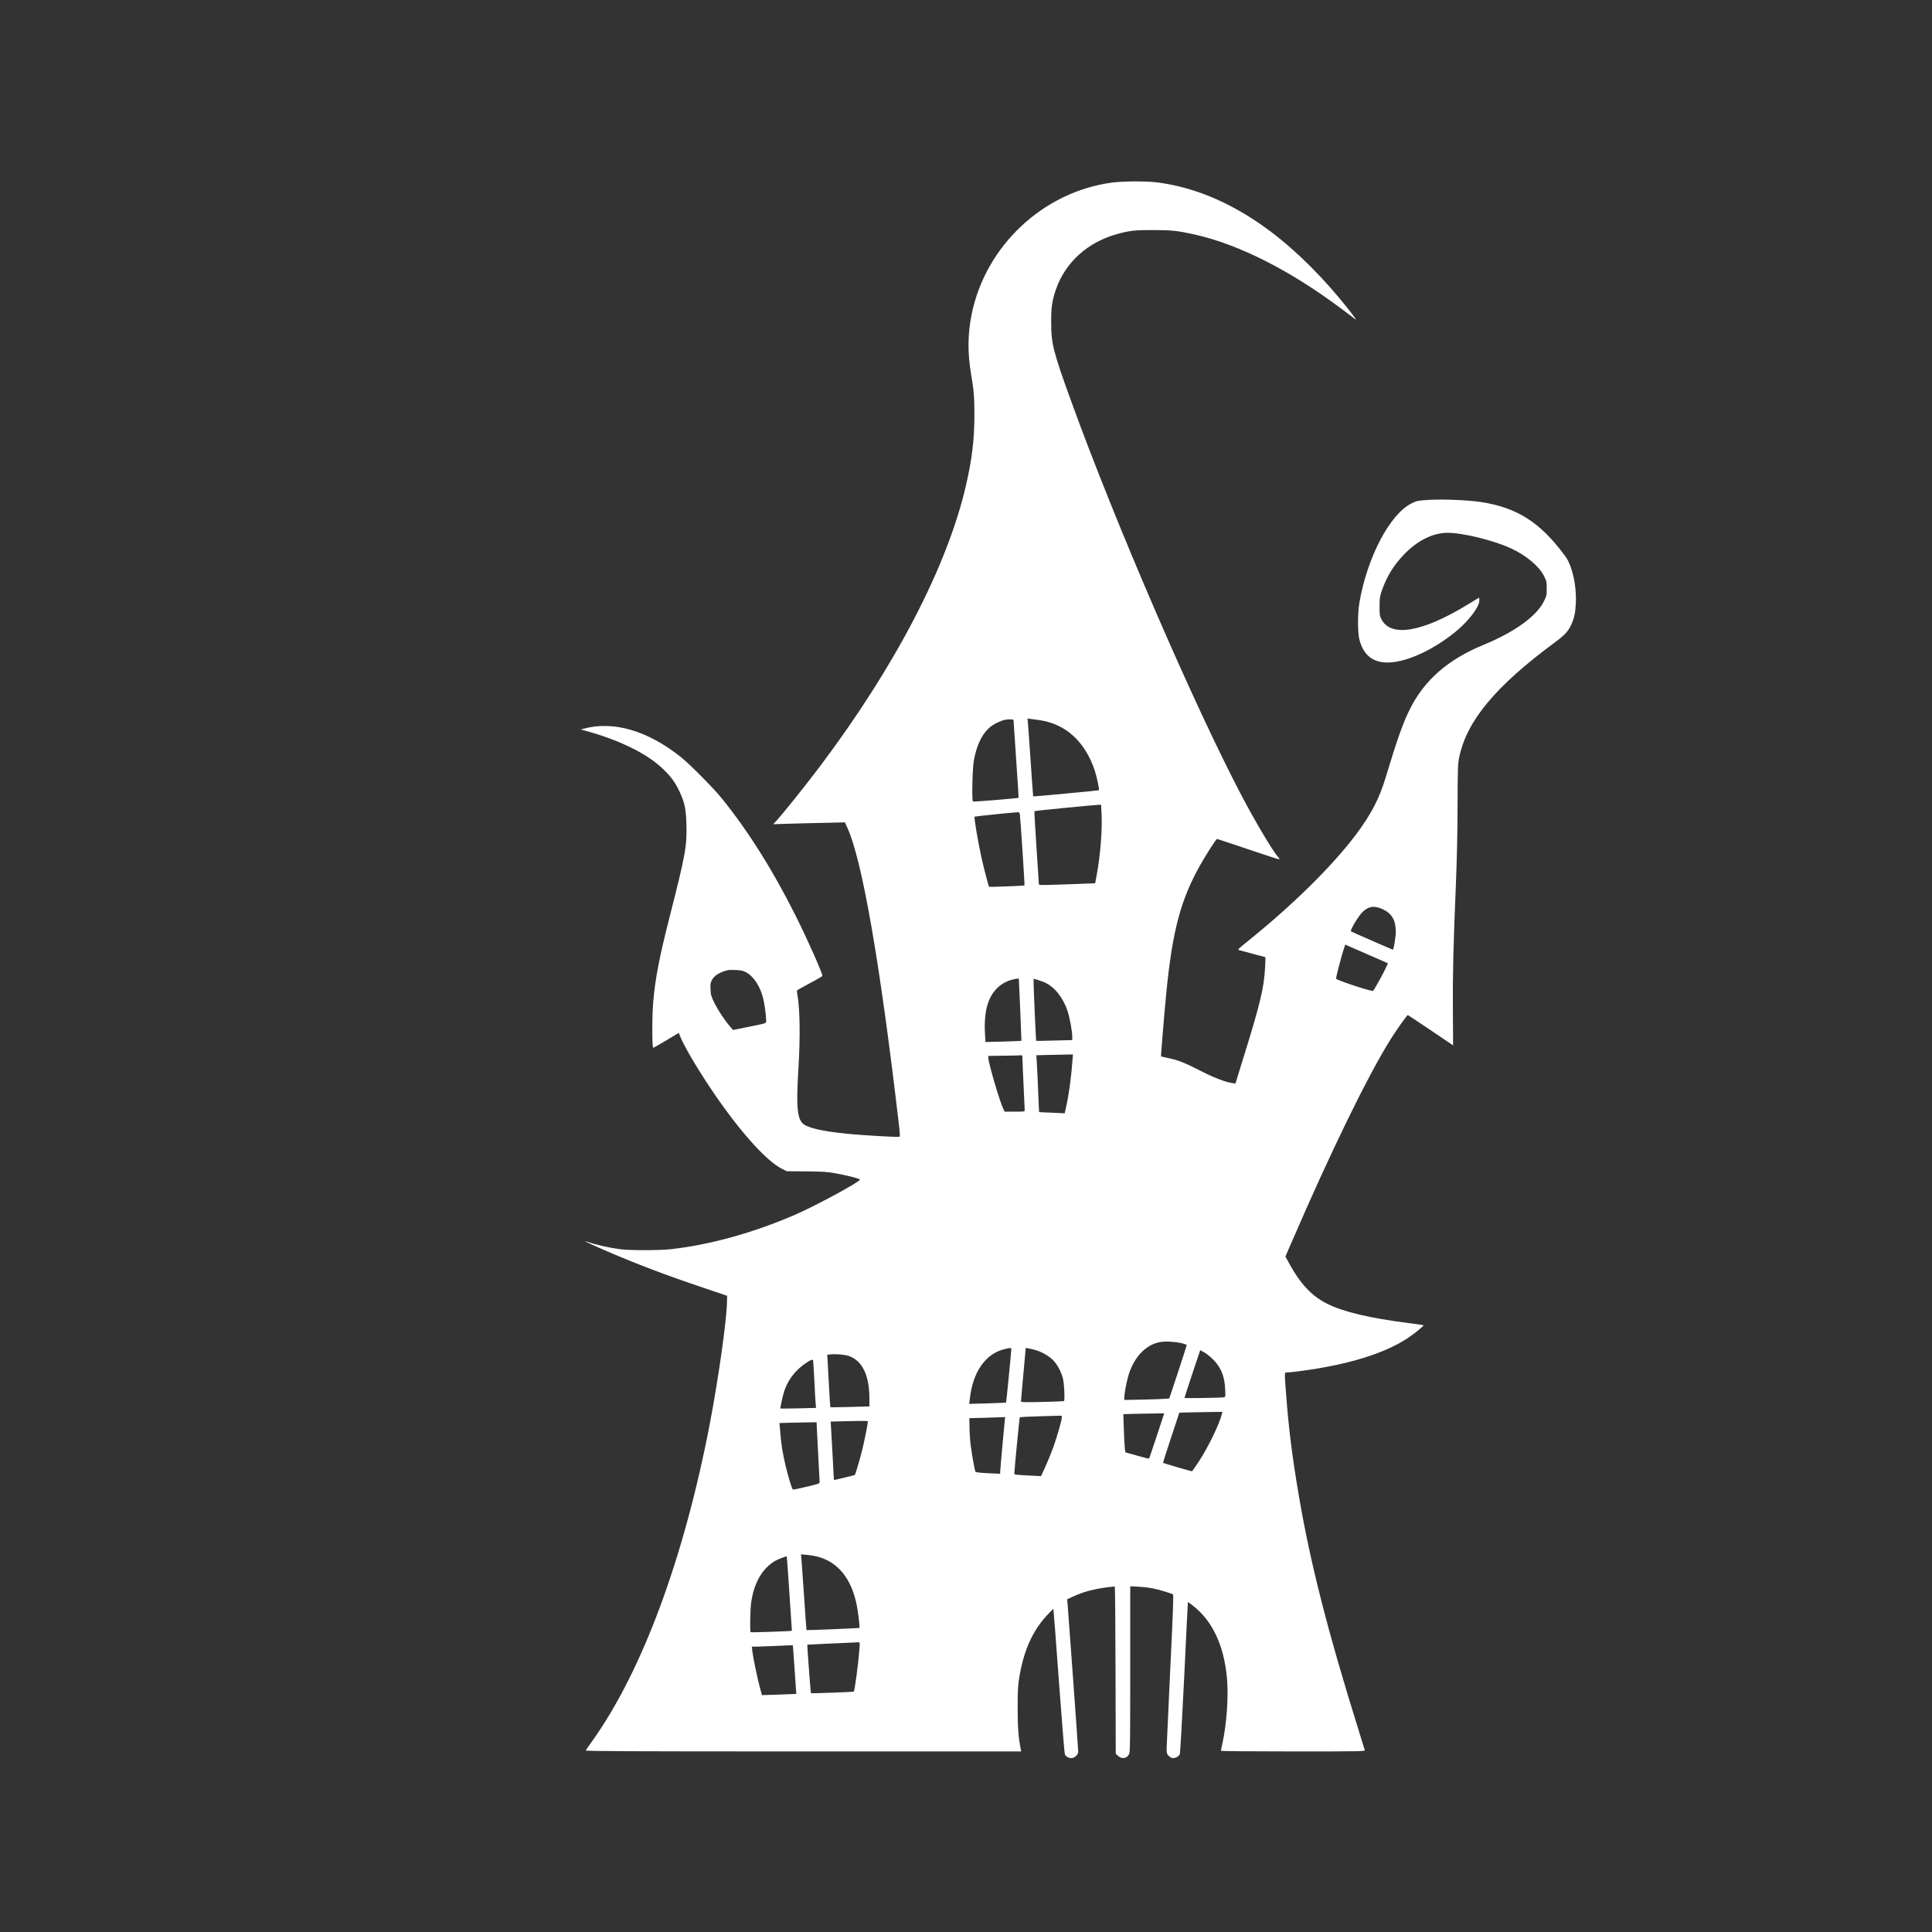 <?xml version="1.0" standalone="no"?>
<!DOCTYPE svg PUBLIC "-//W3C//DTD SVG 20010904//EN"
 "http://www.w3.org/TR/2001/REC-SVG-20010904/DTD/svg10.dtd">
<svg version="1.0" xmlns="http://www.w3.org/2000/svg"
 viewBox="0 0 2600 2600"
 preserveAspectRatio="xMidYMid meet">
<rect x="0" y="0" width="2600" height="2600" fill="#333333" stroke="none"/>
<g transform="translate(0,2600) scale(0.1,-0.1)"
fill="#ffffff" stroke="none">
<path d="M14965 23543 c-927 -124 -1703 -852 -1889 -1773 -54 -268 -56 -515
-7 -810 37 -216 45 -315 44 -550 0 -322 -33 -596 -114 -945 -249 -1081 -948
-2426 -1958 -3770 -196 -261 -507 -649 -600 -749 l-36 -38 185 6 c102 3 319 9
482 12 l298 7 34 -74 c198 -433 438 -1811 689 -3959 20 -171 21 -195 8 -199
-23 -5 -445 18 -631 35 -332 30 -527 67 -630 119 -111 56 -129 207 -95 770 26
420 20 806 -15 995 -5 24 -6 48 -4 52 2 3 79 46 170 95 92 48 168 93 171 99 8
22 -193 477 -354 799 -313 626 -646 1155 -1003 1595 -112 138 -431 460 -550
554 -443 352 -899 486 -1296 382 l-49 -13 45 -12 c460 -123 845 -310 1058
-515 110 -105 165 -180 223 -301 70 -145 90 -236 96 -436 10 -302 -12 -421
-226 -1259 -137 -539 -193 -826 -220 -1140 -17 -197 -17 -620 0 -620 6 0 86
45 177 100 l167 100 14 -37 c46 -120 205 -395 396 -683 376 -567 760 -1002
981 -1111 l62 -31 263 -2 c223 -2 283 -6 388 -25 169 -31 336 -74 334 -86 -4
-31 -578 -342 -854 -464 -562 -246 -1155 -412 -1689 -472 -151 -17 -546 -18
-680 -1 -155 20 -322 58 -465 106 -55 19 58 -35 240 -114 415 -181 836 -341
1355 -515 l305 -103 -2 -91 c-5 -245 -116 -1031 -229 -1621 -347 -1815 -913
-3344 -1587 -4284 -44 -61 -82 -117 -84 -123 -4 -10 585 -13 2927 -13 l2933 0
-6 28 c-32 161 -41 282 -42 552 0 228 4 308 19 400 59 371 180 645 383 860 41
44 77 79 79 77 2 -1 35 -439 74 -971 39 -533 75 -977 80 -987 16 -29 52 -49
88 -49 43 0 92 46 92 87 0 34 -137 1924 -144 1999 l-6 51 78 36 c139 65 285
104 472 127 46 5 88 10 92 10 4 0 9 -507 10 -1126 l3 -1126 33 -29 c51 -46
118 -34 147 26 13 29 15 162 15 1146 l0 1112 108 -6 c59 -3 145 -13 192 -22
82 -16 253 -67 276 -82 8 -6 -2 -278 -37 -998 -26 -545 -48 -1025 -49 -1068 0
-74 2 -80 29 -108 18 -17 40 -29 56 -29 36 0 79 24 92 52 6 14 30 442 59 1033
26 556 49 1012 50 1014 2 2 29 -17 61 -42 266 -205 421 -529 464 -972 24 -241
-2 -619 -60 -885 -12 -52 -21 -98 -21 -102 0 -4 437 -8 971 -8 919 0 970 1
965 18 -3 9 -41 133 -85 275 -415 1329 -647 2241 -800 3137 -91 529 -141 931
-176 1410 -20 280 -22 260 19 260 18 0 101 9 183 20 641 85 1134 238 1447 449
88 59 211 160 203 167 -2 2 -93 15 -203 29 -524 67 -875 150 -1095 260 -208
105 -360 267 -514 549 l-47 86 73 168 c532 1233 1036 2267 1346 2761 78 124
218 321 229 321 2 0 140 -92 307 -204 l302 -204 -3 452 c-4 479 6 888 40 1706
14 338 22 691 23 1065 2 532 3 565 24 662 102 486 492 952 1281 1535 132 97
181 148 221 233 44 93 60 169 66 307 10 234 -51 500 -144 625 -336 455 -644
652 -1138 728 -167 25 -508 39 -692 28 -158 -10 -165 -11 -237 -47 -292 -144
-598 -727 -702 -1336 -24 -142 -25 -398 -1 -493 59 -237 215 -340 464 -307
246 32 565 190 839 415 177 146 321 341 312 423 l-3 30 -155 -94 c-606 -371
-1029 -444 -1158 -201 -25 49 -27 60 -27 177 1 114 3 133 33 217 63 183 155
333 293 478 182 190 390 294 588 295 208 0 617 -100 856 -210 205 -95 380
-242 446 -376 31 -63 34 -76 34 -165 0 -92 -2 -99 -40 -175 -100 -199 -397
-412 -806 -580 -479 -196 -798 -473 -994 -864 -95 -189 -169 -400 -330 -930
-85 -281 -194 -490 -398 -762 -321 -427 -856 -953 -1464 -1441 -98 -78 -128
-107 -115 -111 40 -12 353 -96 359 -96 3 0 3 -55 -1 -122 -17 -307 -61 -488
-322 -1326 l-78 -254 -46 7 c-92 13 -256 77 -443 174 -197 101 -292 138 -432
166 -44 9 -80 17 -81 18 -3 5 48 620 71 852 83 839 192 1251 454 1719 85 151
217 356 229 356 5 0 195 -63 422 -140 227 -77 415 -138 418 -135 3 3 -4 15
-15 28 -70 76 -297 456 -485 812 -642 1217 -1699 3660 -2301 5321 -243 670
-271 778 -271 1064 -1 206 13 298 65 448 125 357 418 625 804 737 177 51 252
60 505 59 250 0 329 -9 558 -60 594 -133 1283 -482 1972 -998 96 -72 184 -137
194 -145 26 -20 -83 123 -217 284 -339 406 -705 750 -1063 997 -455 314 -914
501 -1387 563 -149 19 -462 18 -612 -2z m-970 -7235 c352 -54 609 -291 739
-681 26 -81 63 -253 55 -261 -5 -5 -881 -88 -885 -83 -1 1 -16 207 -33 457
-17 250 -33 485 -37 522 l-6 68 48 -6 c27 -3 81 -10 119 -16z m-355 -4 c0 -9
16 -246 35 -526 20 -281 34 -512 33 -514 -8 -7 -609 -57 -615 -50 -16 15 -7
435 11 540 43 254 142 429 287 506 82 43 132 59 197 59 41 1 52 -2 52 -15z
m1184 -1256 c12 -207 -16 -563 -65 -824 l-21 -111 -161 -6 c-89 -4 -260 -10
-379 -13 -210 -7 -218 -6 -218 12 0 10 -14 234 -32 496 -17 263 -30 480 -27
482 4 5 799 83 865 85 l32 1 6 -122z m-1100 0 c7 -35 68 -960 63 -964 -4 -5
-471 -23 -476 -18 -7 7 -63 217 -101 384 -45 200 -104 549 -95 559 5 5 485 55
577 60 21 1 29 -4 32 -21z m4893 -1288 c117 -58 167 -148 167 -300 -1 -77 -28
-240 -40 -240 -7 0 -558 241 -563 246 -15 14 96 201 154 259 83 82 165 92 282
35z m-175 -620 l236 -103 -33 -73 c-32 -71 -149 -280 -166 -298 -14 -15 -499
145 -499 164 0 24 68 286 97 377 l27 81 50 -22 c28 -12 157 -69 288 -126z
m-8407 -222 c104 -54 192 -184 234 -348 20 -81 41 -229 41 -296 0 -49 27 -39
-247 -95 l-198 -40 -37 43 c-74 85 -160 215 -211 315 -46 94 -51 110 -55 186
-4 71 -1 90 17 125 33 64 101 107 216 136 11 3 58 4 105 2 68 -2 95 -8 135
-28z m3676 -90 c2 -13 37 -833 35 -835 -1 -2 -111 -6 -243 -10 l-241 -6 -7
124 c-8 132 4 275 31 367 52 181 167 302 331 347 44 12 92 19 94 13z m344 -47
c134 -60 248 -200 311 -384 28 -82 64 -276 64 -346 l0 -48 -242 -6 c-133 -4
-243 -6 -244 -4 -3 3 -34 703 -34 774 l0 62 53 -15 c28 -9 70 -24 92 -33z
m379 -1038 c-19 -255 -49 -473 -89 -651 l-17 -74 -171 8 c-95 3 -173 7 -173 8
-1 0 -7 127 -13 281 -6 154 -14 326 -18 382 l-6 102 144 4 c79 1 190 4 246 5
l102 2 -5 -67z m-674 5 c0 -29 7 -190 15 -358 8 -168 15 -315 15 -327 0 -23
-2 -23 -135 -23 l-134 0 -15 29 c-48 91 -206 629 -206 698 l0 23 208 3 c114 1
217 3 230 5 20 2 22 -2 22 -50z m2138 -3823 c39 -9 72 -22 72 -28 0 -6 -53
-170 -117 -364 l-117 -352 -51 -5 c-27 -3 -164 -8 -302 -11 l-253 -5 0 32 c0
45 25 186 50 277 69 255 234 435 431 470 70 13 196 7 287 -14z m-2288 -77 c-2
-57 -67 -718 -71 -722 -3 -3 -115 -8 -250 -12 l-246 -7 10 79 c41 355 212 597
465 658 73 18 92 19 92 4z m320 -15 c83 -22 183 -79 239 -134 59 -60 113 -159
136 -254 17 -68 27 -286 14 -299 -3 -4 -135 -9 -293 -13 -242 -5 -286 -4 -286
8 0 8 14 173 32 367 l32 352 36 -6 c19 -3 60 -12 90 -21z m2385 -118 c114
-110 164 -229 172 -402 6 -112 6 -112 -18 -117 -39 -8 -529 -15 -529 -8 0 4
48 150 106 325 l106 317 50 -27 c28 -15 79 -55 113 -88z m-4890 36 c180 -63
275 -260 275 -572 l0 -106 -261 -7 c-144 -4 -263 -6 -265 -3 -2 2 -10 138 -19
303 -8 164 -17 322 -19 351 l-4 52 41 4 c77 8 195 -2 252 -22z m-466 -326 c7
-143 14 -285 18 -316 l5 -56 -238 -6 c-132 -3 -240 -4 -241 -3 -6 5 31 174 51
235 40 114 92 198 175 282 81 80 201 158 212 136 3 -7 11 -129 18 -272z m5485
-452 c-34 -139 -185 -451 -313 -645 -47 -71 -87 -128 -90 -128 -13 0 -382 108
-388 113 -3 3 45 157 107 341 l111 335 152 4 c84 1 214 4 290 5 l137 2 -6 -27z
m-876 -295 c-55 -167 -102 -305 -105 -307 -2 -3 -74 15 -161 40 l-157 44 -7
50 c-4 28 -10 143 -14 257 l-7 207 139 4 c76 1 201 4 276 5 l136 2 -100 -302z
m-1278 249 c0 -37 -64 -260 -113 -397 -41 -113 -106 -267 -151 -360 l-17 -35
-180 9 c-154 8 -179 11 -179 25 1 49 69 753 74 758 3 3 117 9 253 13 136 4
263 7 281 8 27 2 32 -1 32 -21z m-797 -349 c-18 -194 -32 -366 -33 -382 l0
-29 -162 7 c-101 5 -166 12 -170 19 -10 16 -46 213 -64 352 -9 66 -17 176 -17
245 l-2 125 200 5 c110 3 218 7 240 8 l41 2 -33 -352z m-1813 294 c0 -24 -45
-252 -70 -357 -27 -115 -97 -356 -106 -364 -4 -4 -278 -70 -281 -68 -1 1 -9
139 -17 307 -9 168 -19 344 -22 392 l-6 87 158 4 c88 1 201 4 252 5 50 1 92
-2 92 -6z m-690 -39 c0 -16 9 -190 20 -388 11 -198 20 -372 20 -386 0 -25 -5
-26 -175 -67 -97 -24 -180 -40 -185 -37 -13 8 -63 173 -99 325 -36 151 -58
288 -66 395 -3 44 -8 101 -11 127 l-5 47 113 4 c62 1 175 4 251 5 l137 2 0
-27z m20 -1784 c268 -72 448 -295 519 -646 19 -90 44 -304 37 -310 -4 -5 -708
-34 -712 -30 -2 2 -17 205 -33 453 -17 247 -33 475 -36 508 l-6 58 78 -6 c43
-4 112 -16 153 -27z m-386 -495 c19 -274 34 -500 33 -500 -7 -6 -550 -25 -555
-19 -12 12 -6 305 7 400 38 262 146 452 315 555 37 23 158 71 164 65 1 -1 18
-227 36 -501z m942 -746 c-15 -198 -63 -559 -77 -573 -6 -5 -571 -26 -576 -21
-4 4 -52 647 -49 653 1 0 152 8 336 16 184 8 343 15 354 16 17 1 18 -5 12 -91z
m-895 45 c3 -40 46 -648 45 -649 -1 -1 -105 -5 -232 -9 l-230 -7 -32 118 c-34
131 -87 387 -98 477 l-6 57 83 1 c46 1 147 5 224 8 214 11 245 12 246 4z"/>
</g>
</svg>
